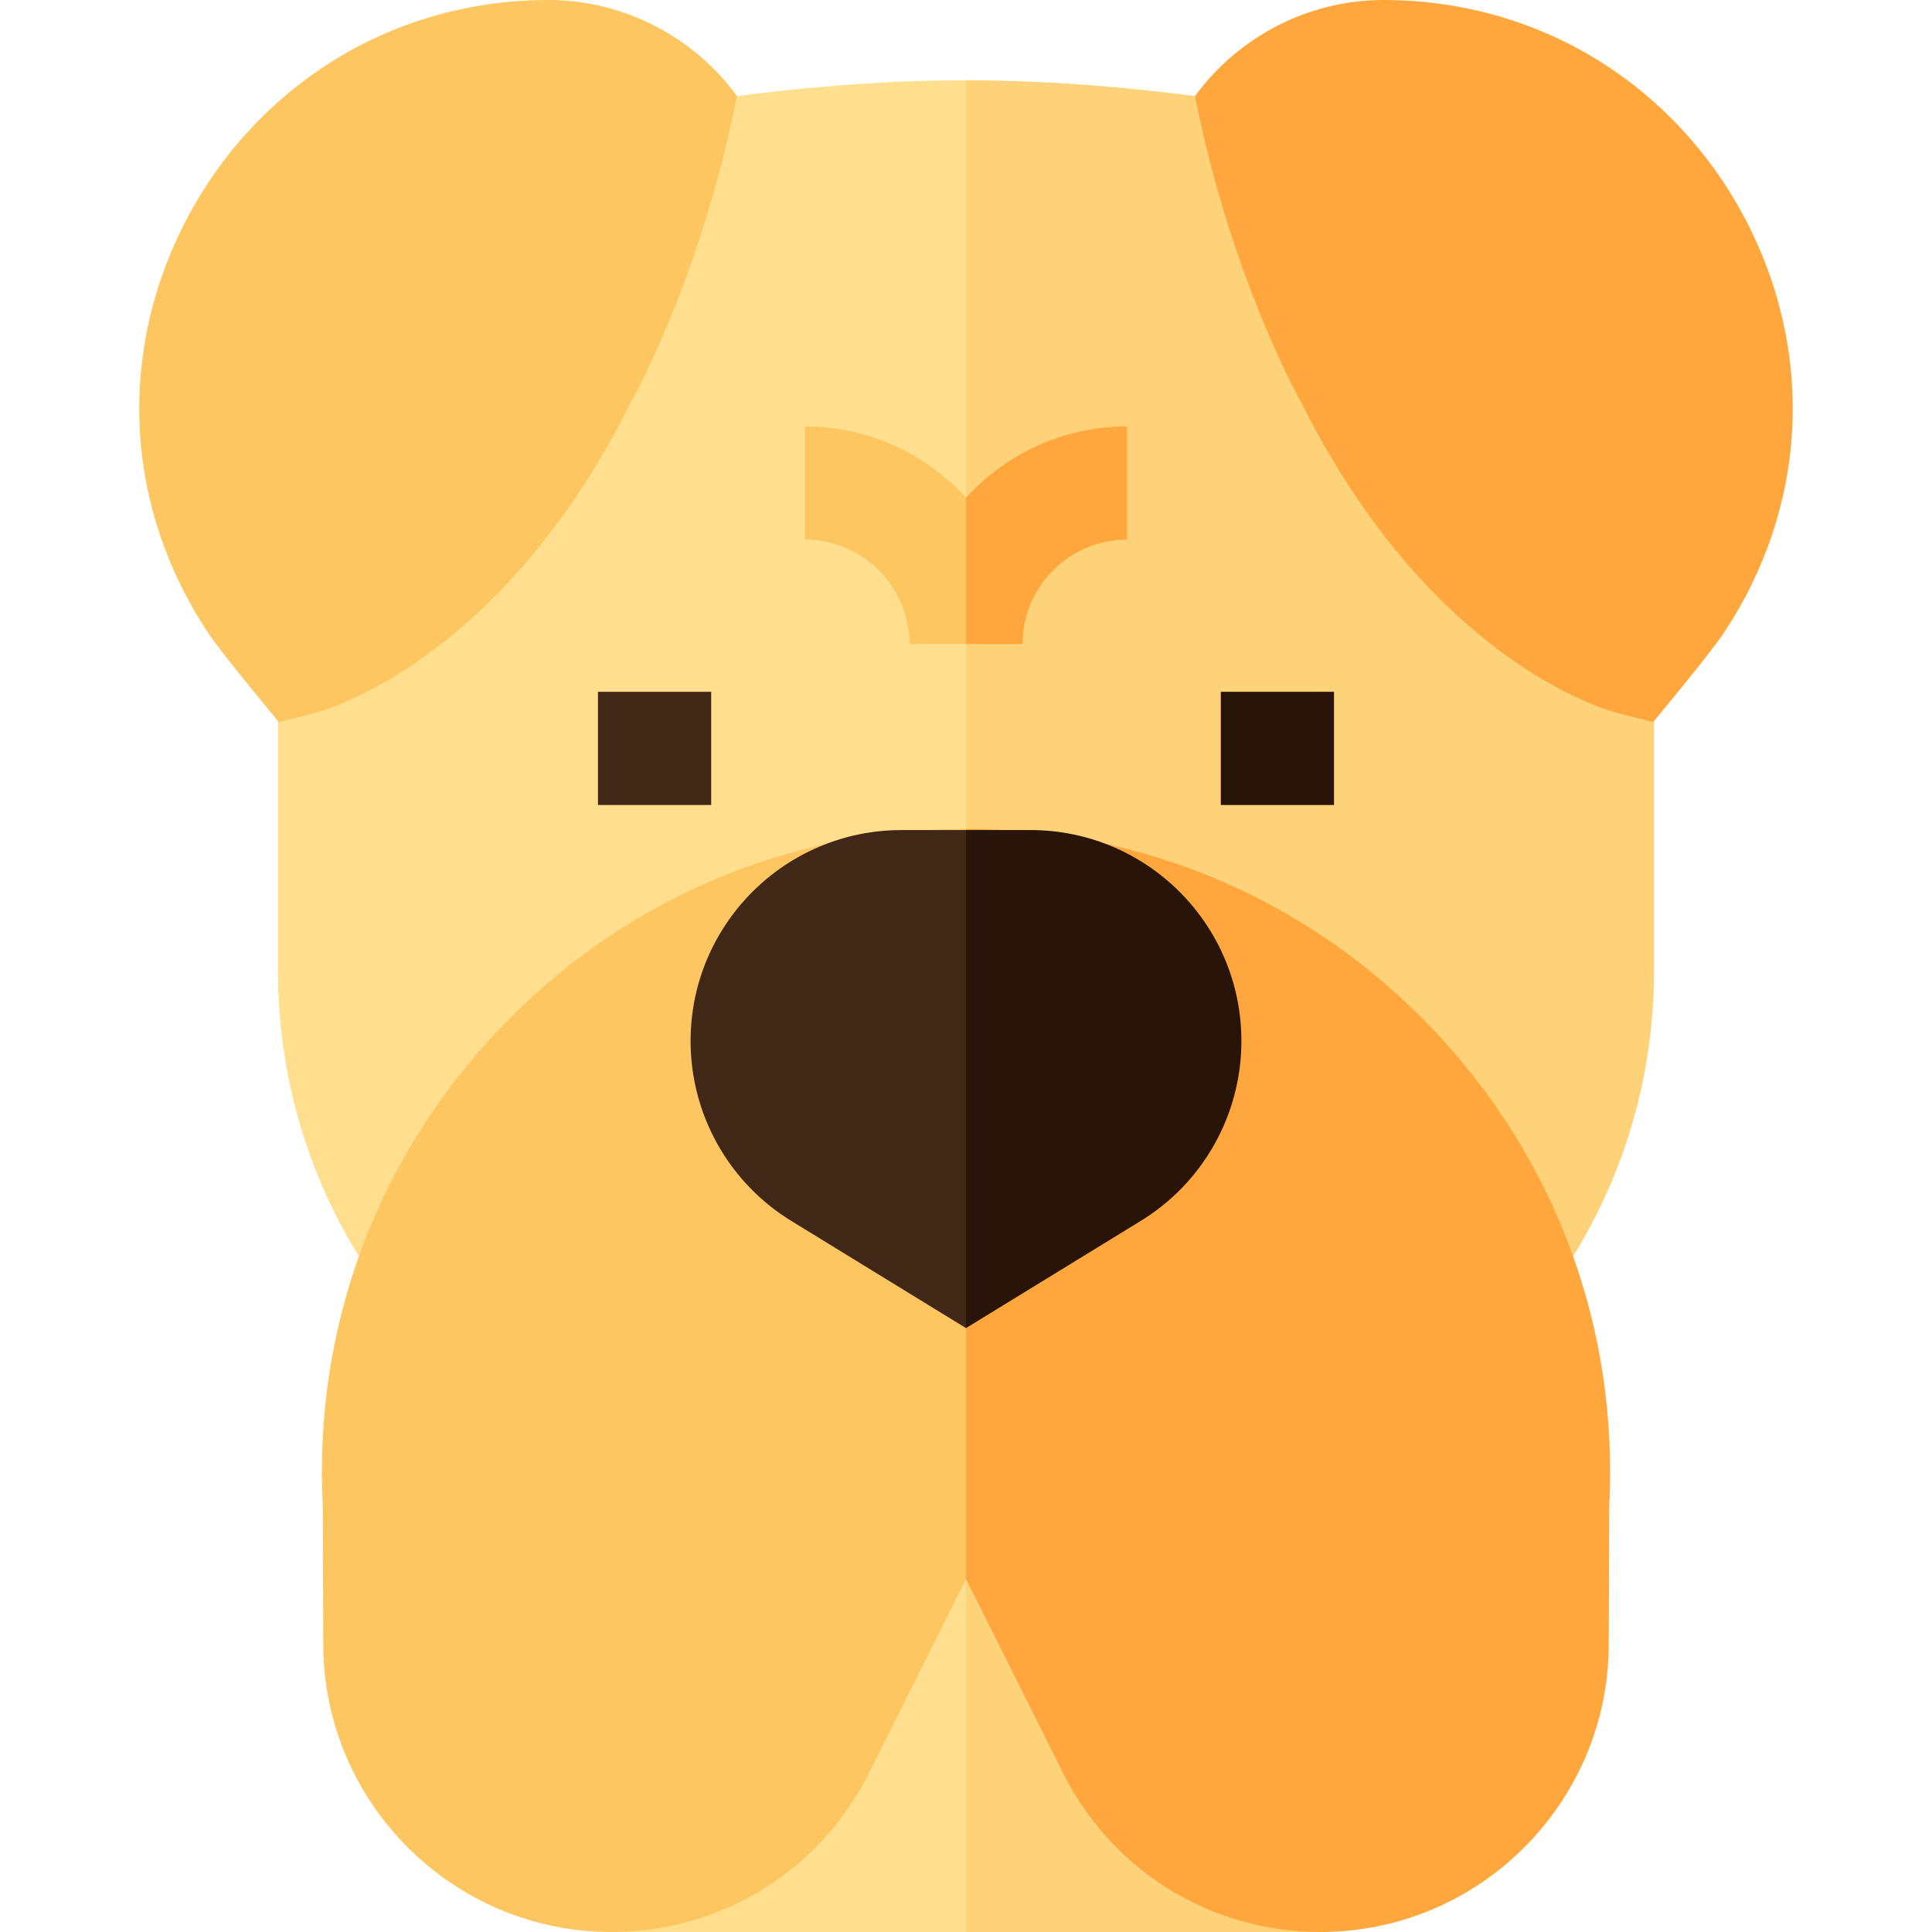 <svg id="Capa_1" enable-background="new 0 0 512 512" height="512" viewBox="0 0 512 512" width="512" xmlns="http://www.w3.org/2000/svg"><g><g><path d="m316.686 25.462c-12.745-1.681-35.903-4.188-60.686-4.188l-10.667 170.725 10.667 320.001h96l30.205-129.948 29.262-40.966c17.576-24.605 26.866-53.595 26.866-83.834v-97.252z" fill="#fdd278"/><path d="m195.314 25.462c12.745-1.681 35.903-4.188 60.686-4.188v490.726h-96l-30.205-129.948-29.262-40.966c-17.576-24.605-26.866-53.595-26.866-83.834v-97.252z" fill="#ffdf8e"/></g><path d="m158.473 183.333h30v30h-30z" fill="#412816"/><path d="m323.526 183.333h30v30h-30z" fill="#281408"/><path d="m195.314 25.462c-11.495-15.749-30.087-25.462-49.96-25.462-20.543 0-40.382 5.633-57.374 16.289-15.966 10.013-29.152 24.219-38.135 41.082-19.061 35.786-16.958 77.207 5.63 110.802 3.727 5.543 18.419 23.173 18.419 23.173l8.954-2.239c2.38-.595 23.954-6.526 48.459-31.257 13.734-13.86 25.772-31.034 35.778-51.046.001 0 18.582-32.638 28.229-81.342z" fill="#fdc661"/><path d="m316.686 25.462c11.495-15.749 30.087-25.462 49.96-25.462 20.543 0 40.382 5.633 57.374 16.289 15.966 10.013 29.152 24.219 38.135 41.082 19.061 35.786 16.958 77.207-5.63 110.802-3.727 5.543-18.419 23.173-18.419 23.173l-8.954-2.239c-2.38-.595-23.954-6.526-48.459-31.257-13.734-13.86-25.772-31.034-35.778-51.046-.001 0-18.582-32.638-28.229-81.342z" fill="#ffa73c"/><g><path d="m256 131.911-10.667 17.422 10.667 21.334h15c0-15.256 12.411-27.667 27.667-27.667v-30c-16.892 0-32.111 7.3-42.667 18.911z" fill="#ffa73c"/><path d="m256 131.912c-10.556-11.612-25.775-18.912-42.666-18.912v30c15.255 0 27.666 12.411 27.666 27.667h15z" fill="#fdc661"/></g><g><path d="m379.964 273.018c-32.566-34.404-76.59-53.352-123.963-53.352h-.001l-10.667 100.333 10.667 98.427 25.683 51.365c13.018 26.036 39.187 42.209 68.295 42.209 41.963 0 76.216-34.14 76.355-76.103l.122-36.571c2.485-47.156-14.017-92-46.491-126.308z" fill="#ffa73c"/><path d="m256 219.667c-47.372 0-91.396 18.947-123.963 53.351-32.476 34.31-48.979 79.151-46.493 126.31l.122 36.569c.139 41.963 34.392 76.103 76.356 76.103 29.108 0 55.277-16.173 68.295-42.209l25.683-51.365z" fill="#fdc661"/></g><g><path d="m273.065 219.972h-17.065l-18.509 50.076 18.509 81.914 45.836-28.117c16.844-10.106 27.15-28.309 27.15-47.952 0-30.884-25.037-55.921-55.921-55.921z" fill="#281408"/><path d="m238.935 219.972c-30.884 0-55.921 25.037-55.921 55.921 0 19.643 10.306 37.845 27.15 47.952l45.836 28.117v-131.99z" fill="#412816"/></g></g></svg>